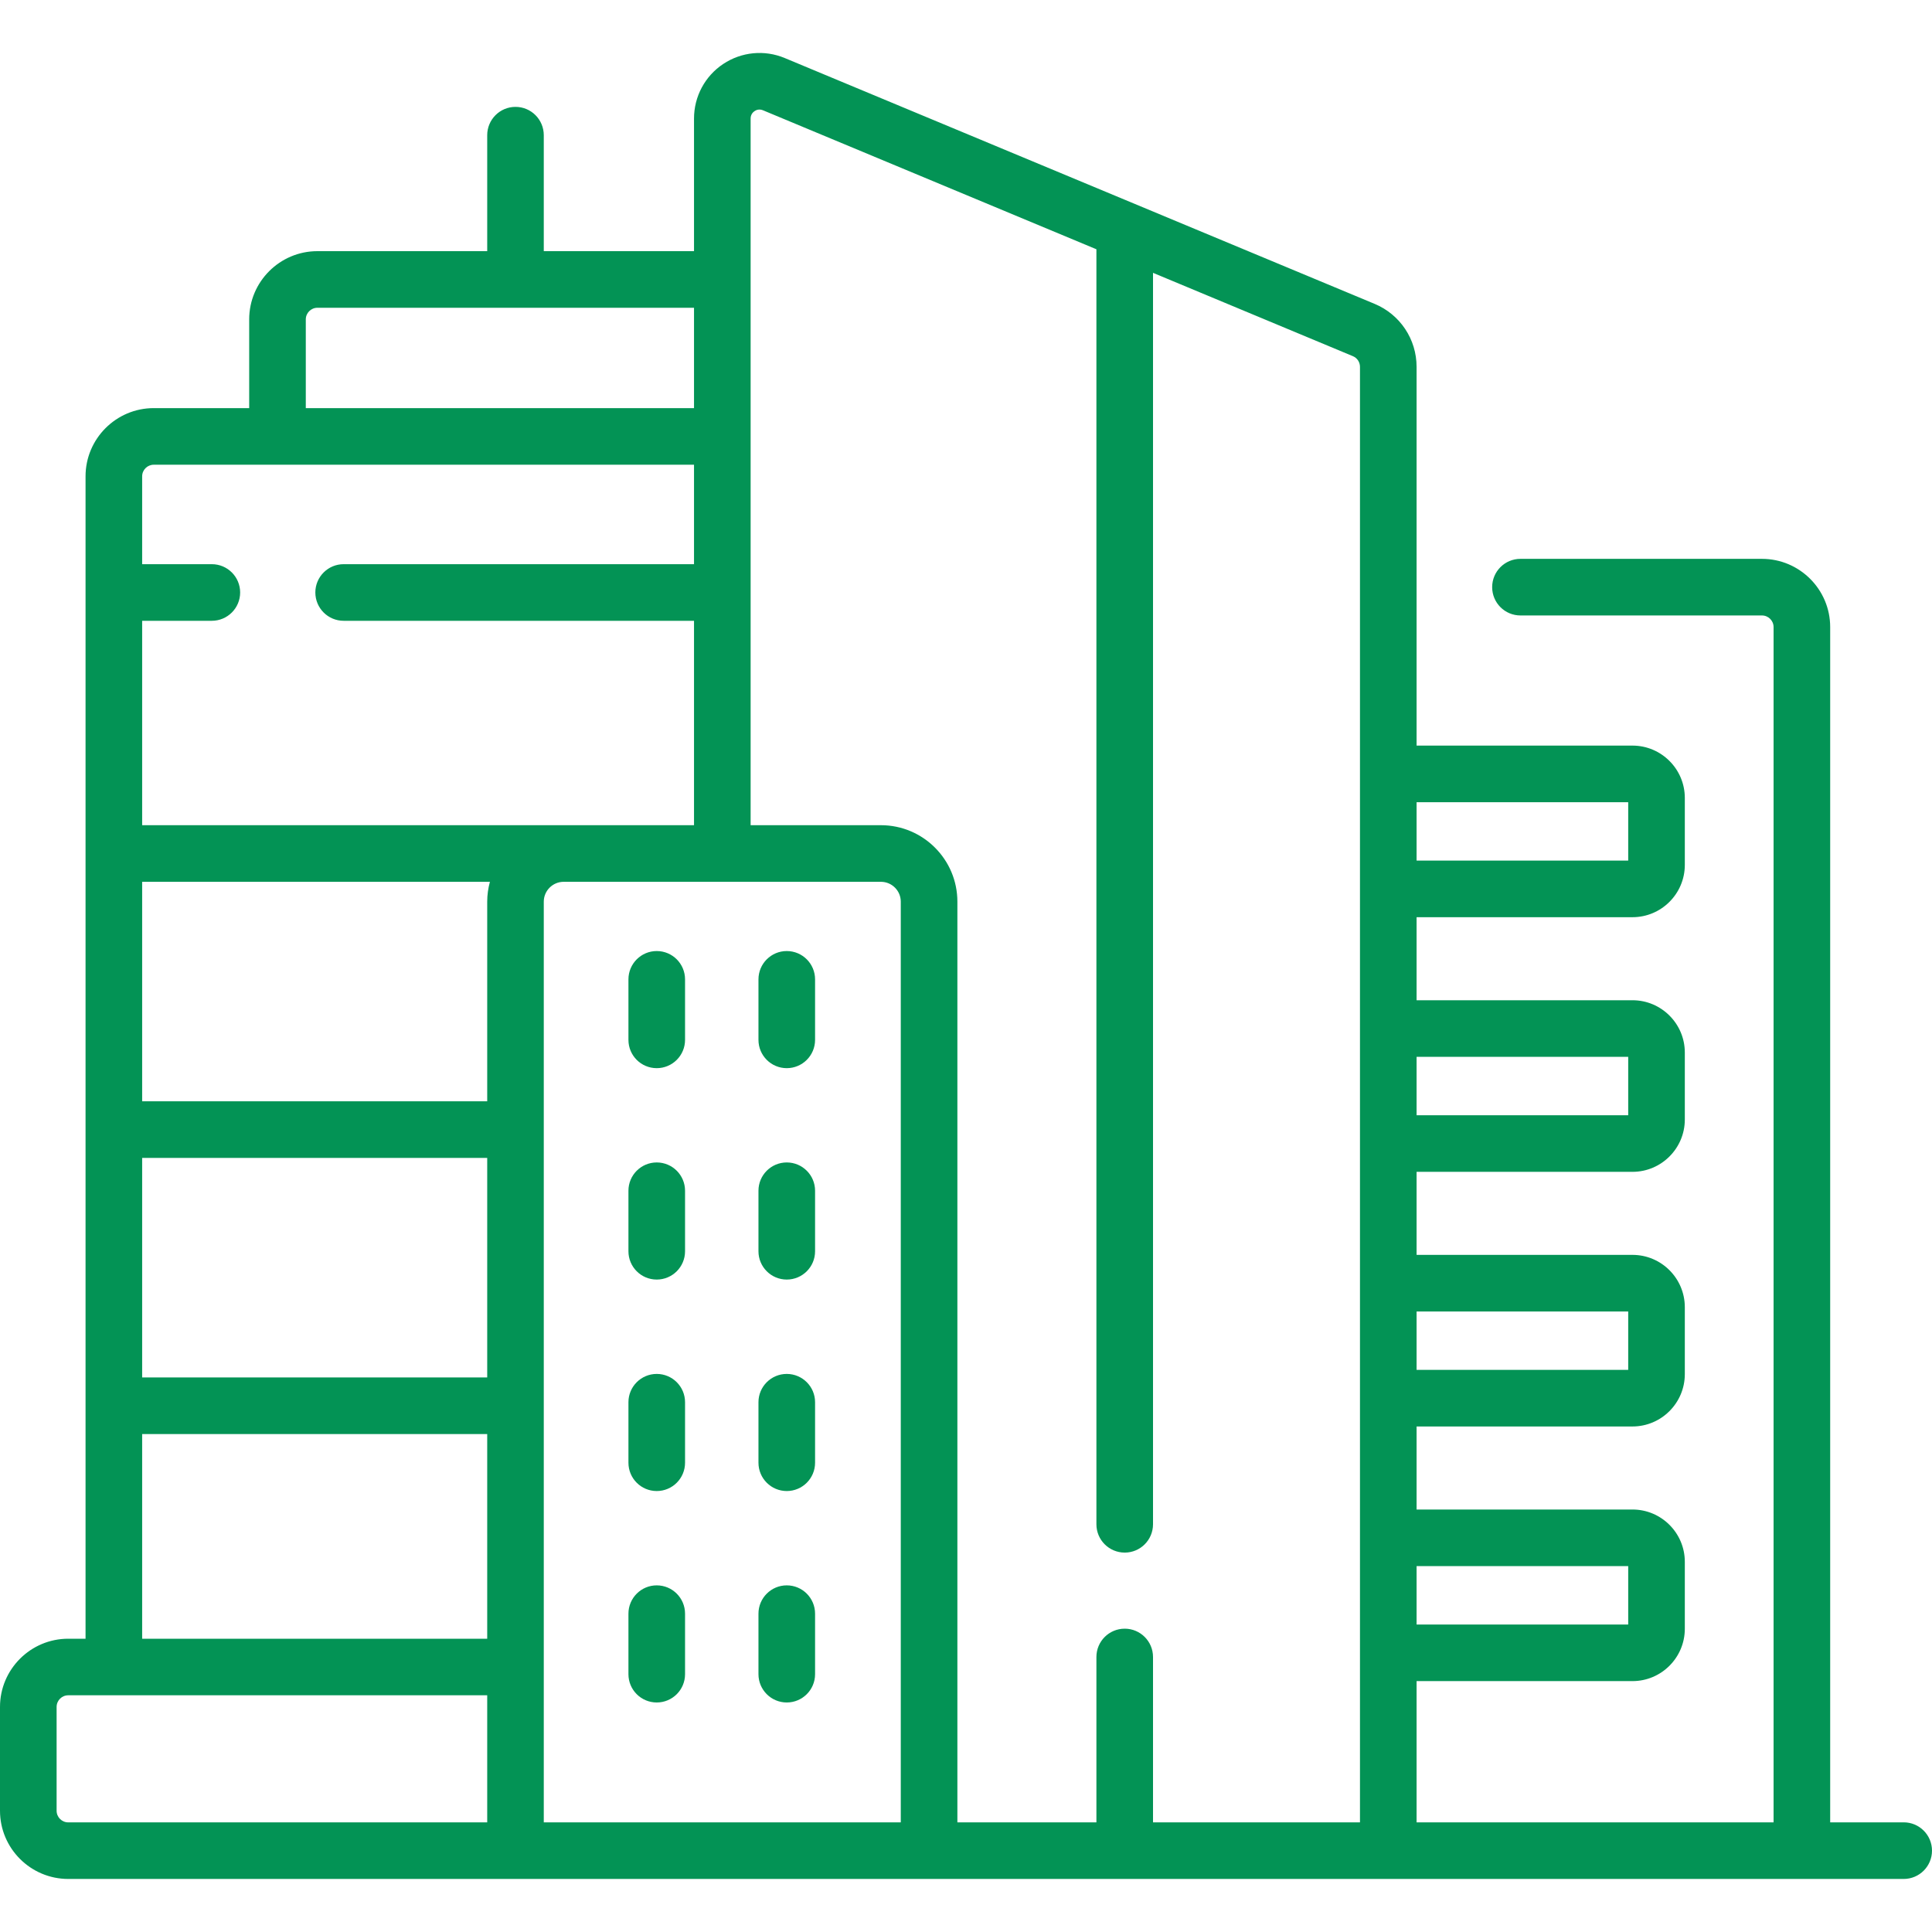 <svg width="50" height="50" viewBox="0 0 50 50" fill="none" xmlns="http://www.w3.org/2000/svg">
<path d="M49.268 47.162H47.365V16.228C47.365 15.255 46.573 14.463 45.599 14.463H39.349C38.944 14.463 38.617 14.791 38.617 15.195C38.617 15.6 38.944 15.928 39.349 15.928H45.599C45.765 15.928 45.9 16.063 45.9 16.228V47.162H36.661V43.507H42.248C42.995 43.507 43.603 42.899 43.603 42.152V40.42C43.603 39.673 42.995 39.066 42.248 39.066H36.661V36.917H42.248C42.995 36.917 43.603 36.309 43.603 35.562V33.83C43.603 33.083 42.995 32.476 42.248 32.476H36.661V30.327H42.248C42.995 30.327 43.603 29.719 43.603 28.973V27.24C43.603 26.493 42.995 25.886 42.248 25.886H36.661V23.737H42.248C42.995 23.737 43.603 23.13 43.603 22.383V20.65C43.603 19.904 42.995 19.296 42.248 19.296H36.661V9.494C36.661 8.779 36.235 8.139 35.575 7.864L20.309 1.502C19.785 1.283 19.189 1.341 18.716 1.656C18.243 1.971 17.961 2.499 17.961 3.068V6.5H14.073V3.499C14.073 3.094 13.746 2.766 13.341 2.766C12.937 2.766 12.609 3.094 12.609 3.499V6.5H8.214C7.241 6.5 6.449 7.292 6.449 8.265V10.562H3.979C3.006 10.562 2.214 11.354 2.214 12.327V42.41H1.766C0.792 42.41 0 43.202 0 44.175V46.862C0 47.835 0.792 48.627 1.766 48.627L49.268 48.627C49.672 48.627 50 48.299 50 47.895C50 47.49 49.672 47.162 49.268 47.162ZM42.138 40.53V42.042H36.661V40.53H42.138ZM42.138 33.941V35.452H36.661V33.941H42.138ZM42.138 27.351V28.862H36.661V27.351H42.138ZM42.138 20.761V22.272H36.661V20.761H42.138ZM19.426 3.068C19.426 2.96 19.49 2.901 19.529 2.875C19.567 2.849 19.646 2.813 19.746 2.854L28.375 6.451V39.448C28.375 39.853 28.703 40.181 29.108 40.181C29.512 40.181 29.84 39.853 29.84 39.448V7.061L35.011 9.217C35.124 9.263 35.196 9.372 35.196 9.494L35.196 47.163H29.84V42.883C29.84 42.478 29.512 42.15 29.108 42.15C28.703 42.15 28.375 42.478 28.375 42.883V47.163H24.777V23.335C24.777 22.244 23.89 21.356 22.798 21.356H19.426V3.068ZM22.798 22.821C23.082 22.821 23.312 23.052 23.312 23.335V47.162H14.073V23.335C14.073 23.052 14.304 22.821 14.588 22.821H22.798ZM12.609 23.335V28.501H3.679V22.821H12.679C12.634 22.985 12.609 23.157 12.609 23.335ZM3.679 29.966H12.609V35.648H3.679V29.966ZM7.914 8.265C7.914 8.1 8.049 7.965 8.214 7.965H17.961V10.562H7.914V8.265ZM3.979 12.027H17.961V14.601H8.893C8.489 14.601 8.161 14.929 8.161 15.333C8.161 15.738 8.489 16.066 8.893 16.066H17.961V21.356H3.679V16.066H5.482C5.887 16.066 6.215 15.738 6.215 15.333C6.215 14.929 5.887 14.601 5.482 14.601H3.679V12.327C3.679 12.161 3.814 12.027 3.979 12.027ZM3.679 37.113H12.609V42.41H3.679V37.113ZM1.766 47.163C1.6 47.163 1.465 47.028 1.465 46.862V44.175C1.465 44.009 1.6 43.874 1.766 43.874H12.609V47.163H1.766Z" fill="#039355"/>
<path d="M16.996 27.644C17.401 27.644 17.729 27.316 17.729 26.912V25.346C17.729 24.941 17.401 24.613 16.996 24.613C16.592 24.613 16.264 24.941 16.264 25.346V26.912C16.264 27.316 16.591 27.644 16.996 27.644Z" fill="#039355"/>
<path d="M20.361 27.644C20.766 27.644 21.094 27.316 21.094 26.912V25.346C21.094 24.941 20.766 24.613 20.361 24.613C19.957 24.613 19.629 24.941 19.629 25.346V26.912C19.629 27.316 19.957 27.644 20.361 27.644Z" fill="#039355"/>
<path d="M16.996 33.115C17.401 33.115 17.729 32.787 17.729 32.383V30.816C17.729 30.412 17.401 30.084 16.996 30.084C16.592 30.084 16.264 30.412 16.264 30.816V32.383C16.264 32.787 16.591 33.115 16.996 33.115Z" fill="#039355"/>
<path d="M20.361 33.115C20.766 33.115 21.094 32.787 21.094 32.383V30.816C21.094 30.412 20.766 30.084 20.361 30.084C19.957 30.084 19.629 30.412 19.629 30.816V32.383C19.629 32.787 19.957 33.115 20.361 33.115Z" fill="#039355"/>
<path d="M16.996 38.588C17.401 38.588 17.729 38.26 17.729 37.855V36.289C17.729 35.885 17.401 35.557 16.996 35.557C16.592 35.557 16.264 35.885 16.264 36.289V37.855C16.264 38.26 16.591 38.588 16.996 38.588Z" fill="#039355"/>
<path d="M20.361 38.588C20.766 38.588 21.094 38.26 21.094 37.855V36.289C21.094 35.885 20.766 35.557 20.361 35.557C19.957 35.557 19.629 35.885 19.629 36.289V37.855C19.629 38.26 19.957 38.588 20.361 38.588Z" fill="#039355"/>
<path d="M16.996 44.06C17.401 44.06 17.729 43.732 17.729 43.328V41.762C17.729 41.357 17.401 41.029 16.996 41.029C16.592 41.029 16.264 41.357 16.264 41.762V43.328C16.264 43.732 16.591 44.06 16.996 44.06Z" fill="#039355"/>
<path d="M20.361 44.06C20.766 44.06 21.094 43.732 21.094 43.328V41.762C21.094 41.357 20.766 41.029 20.361 41.029C19.957 41.029 19.629 41.357 19.629 41.762V43.328C19.629 43.732 19.957 44.06 20.361 44.06Z" fill="#039355"/>
</svg>
